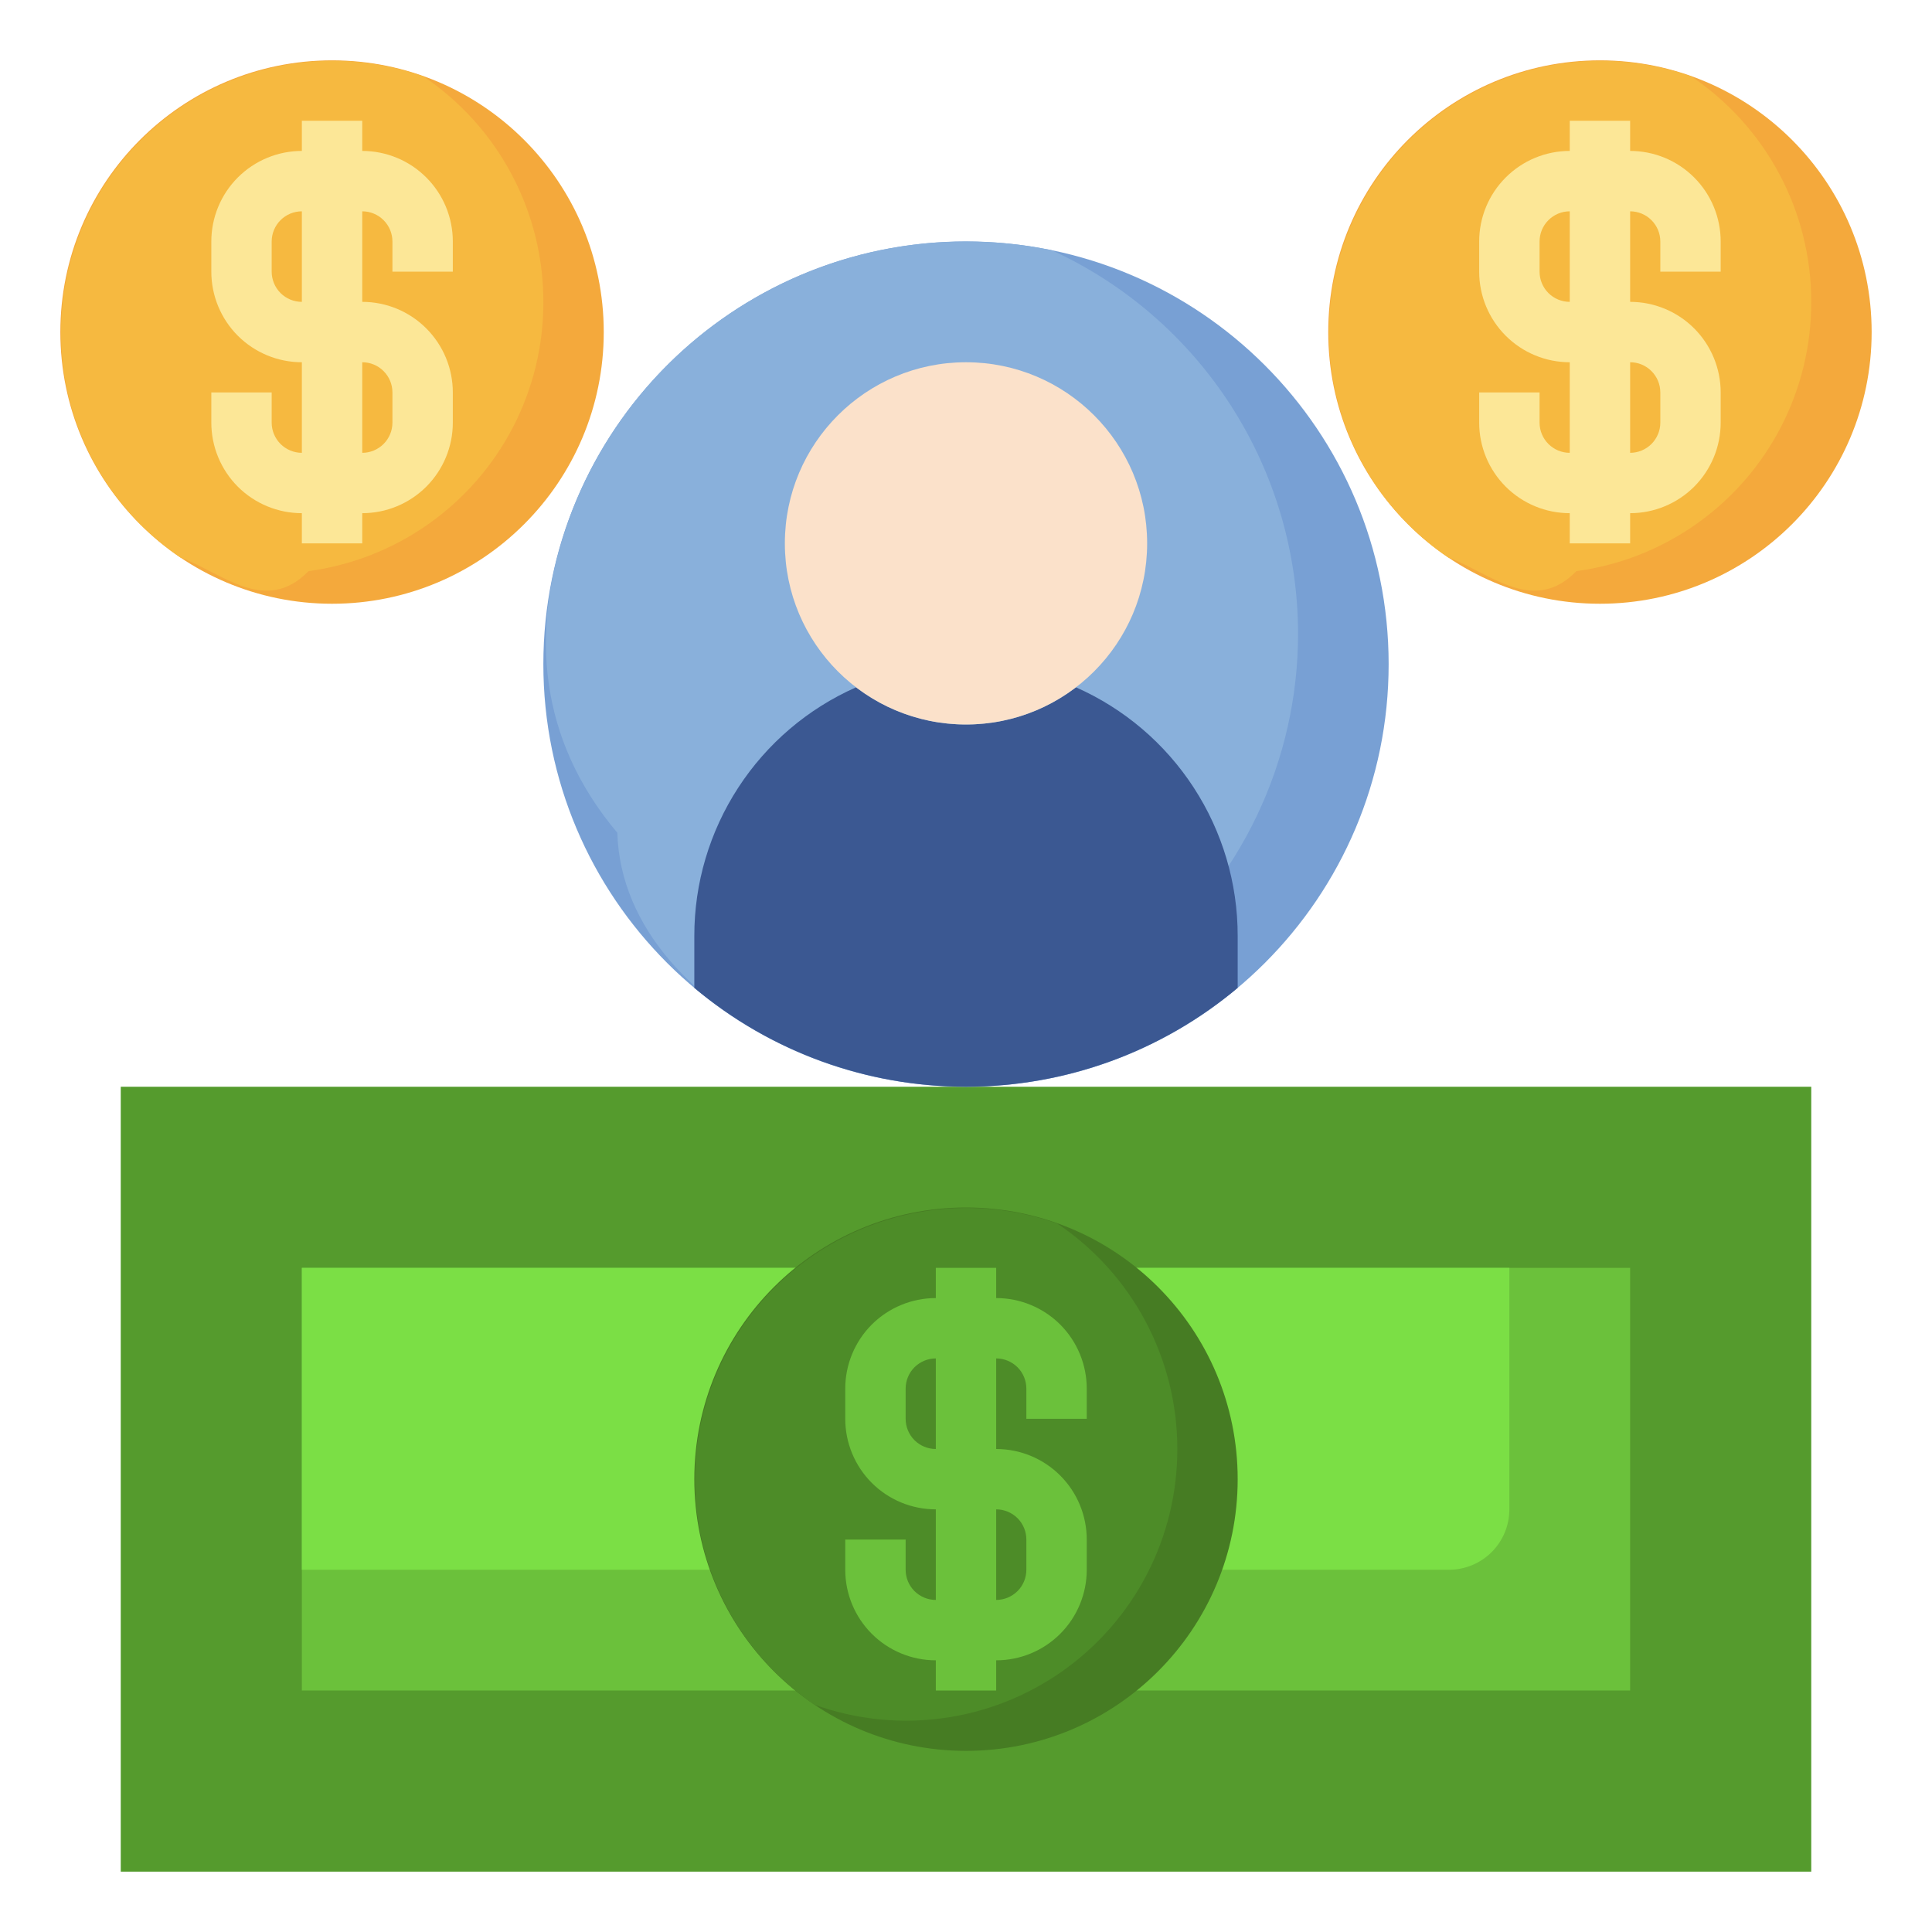 <svg width="50" height="50" viewBox="0 0 50 50" fill="none" xmlns="http://www.w3.org/2000/svg">
<path d="M3.125 28.125H46.875V48.438H3.125V28.125Z" fill="#559B2D"/>
<path d="M7.812 32.812H42.188V43.75H7.812V32.812Z" fill="#6BC13B"/>
<path d="M39.062 39.062V32.812H7.812V40.625H37.5C37.914 40.625 38.312 40.46 38.605 40.167C38.898 39.874 39.062 39.477 39.062 39.062Z" fill="#7BDF45"/>
<path d="M25 45.312C28.883 45.312 32.031 42.164 32.031 38.281C32.031 34.398 28.883 31.25 25 31.25C21.117 31.25 17.969 34.398 17.969 38.281C17.969 42.164 21.117 45.312 25 45.312Z" fill="#467C23"/>
<path d="M30.469 37.5C30.47 36.347 30.186 35.212 29.645 34.194C29.103 33.176 28.319 32.308 27.362 31.665C25.75 31.095 23.985 31.131 22.398 31.768C20.811 32.405 19.511 33.599 18.74 35.125C17.97 36.651 17.782 38.406 18.212 40.061C18.642 41.716 19.66 43.158 21.076 44.116C22.136 44.498 23.273 44.619 24.39 44.468C25.507 44.318 26.572 43.9 27.493 43.251C28.414 42.602 29.166 41.74 29.684 40.739C30.202 39.738 30.471 38.627 30.469 37.5Z" fill="#4D8C28"/>
<path d="M28.125 36.719V35.938C28.125 35.316 27.878 34.72 27.439 34.28C26.999 33.841 26.403 33.594 25.781 33.594V32.812H24.219V33.594C23.597 33.594 23.001 33.841 22.561 34.28C22.122 34.72 21.875 35.316 21.875 35.938V36.719C21.875 37.34 22.122 37.937 22.561 38.376C23.001 38.816 23.597 39.062 24.219 39.062V41.406C24.012 41.406 23.813 41.324 23.666 41.177C23.52 41.031 23.438 40.832 23.438 40.625V39.844H21.875V40.625C21.875 41.247 22.122 41.843 22.561 42.282C23.001 42.722 23.597 42.969 24.219 42.969V43.75H25.781V42.969C26.403 42.969 26.999 42.722 27.439 42.282C27.878 41.843 28.125 41.247 28.125 40.625V39.844C28.125 39.222 27.878 38.626 27.439 38.187C26.999 37.747 26.403 37.5 25.781 37.5V35.156C25.988 35.156 26.187 35.239 26.334 35.385C26.48 35.532 26.562 35.73 26.562 35.938V36.719H28.125ZM26.562 39.844V40.625C26.562 40.832 26.48 41.031 26.334 41.177C26.187 41.324 25.988 41.406 25.781 41.406V39.062C25.988 39.062 26.187 39.145 26.334 39.291C26.48 39.438 26.562 39.636 26.562 39.844ZM24.219 37.5C24.012 37.5 23.813 37.418 23.666 37.271C23.52 37.125 23.438 36.926 23.438 36.719V35.938C23.438 35.73 23.52 35.532 23.666 35.385C23.813 35.239 24.012 35.156 24.219 35.156V37.5Z" fill="#6BC13B"/>
<path d="M41.406 15.625C45.289 15.625 48.438 12.477 48.438 8.594C48.438 4.71 45.289 1.562 41.406 1.562C37.523 1.562 34.375 4.71 34.375 8.594C34.375 12.477 37.523 15.625 41.406 15.625Z" fill="#F4A93C"/>
<path d="M46.875 7.813C46.876 6.66 46.593 5.524 46.051 4.507C45.509 3.489 44.725 2.62 43.768 1.977C42.156 1.407 40.391 1.444 38.804 2.081C37.218 2.718 35.917 3.911 35.147 5.437C34.376 6.964 34.188 8.719 34.618 10.374C35.048 12.029 36.066 13.47 37.482 14.429C38.543 14.811 39.679 15.931 40.796 14.781C41.913 14.63 42.978 14.213 43.899 13.563C44.821 12.914 45.572 12.053 46.09 11.052C46.608 10.051 46.877 8.94 46.875 7.813Z" fill="#F6B940"/>
<path d="M25 28.125C31.041 28.125 35.938 23.228 35.938 17.188C35.938 11.147 31.041 6.25 25 6.25C18.959 6.25 14.062 11.147 14.062 17.188C14.062 23.228 18.959 28.125 25 28.125Z" fill="#78A0D4"/>
<path d="M33.594 16.406C33.593 14.315 32.992 12.268 31.863 10.508C30.733 8.748 29.123 7.349 27.222 6.477C24.591 5.93 21.852 6.371 19.526 7.716C17.2 9.06 15.451 11.214 14.612 13.766C13.773 16.318 13.902 19.09 15.976 21.552C16.05 24.015 17.993 25.996 20.434 27.117C22.025 27.446 23.67 27.417 25.248 27.031C26.826 26.645 28.298 25.913 29.558 24.888C30.818 23.862 31.834 22.569 32.532 21.102C33.23 19.635 33.593 18.031 33.594 16.406Z" fill="#89B0DB"/>
<path d="M17.969 25.566V24.219C17.968 22.857 18.364 21.524 19.107 20.382C19.85 19.24 20.908 18.339 22.154 17.788C22.971 18.412 23.971 18.75 25 18.75C26.029 18.75 27.029 18.412 27.846 17.788C29.092 18.339 30.15 19.24 30.893 20.382C31.636 21.524 32.032 22.857 32.031 24.219V25.566C30.061 27.219 27.572 28.125 25 28.125C22.428 28.125 19.939 27.219 17.969 25.566Z" fill="#3B5892"/>
<path d="M25 18.75C27.589 18.75 29.688 16.651 29.688 14.062C29.688 11.474 27.589 9.375 25 9.375C22.411 9.375 20.312 11.474 20.312 14.062C20.312 16.651 22.411 18.75 25 18.75Z" fill="#FBE1CA"/>
<path d="M44.531 7.031V6.25C44.531 5.628 44.284 5.032 43.845 4.593C43.405 4.153 42.809 3.906 42.188 3.906V3.125H40.625V3.906C40.003 3.906 39.407 4.153 38.968 4.593C38.528 5.032 38.281 5.628 38.281 6.25V7.031C38.281 7.653 38.528 8.249 38.968 8.689C39.407 9.128 40.003 9.375 40.625 9.375V11.719C40.418 11.719 40.219 11.636 40.073 11.49C39.926 11.343 39.844 11.145 39.844 10.938V10.156H38.281V10.938C38.281 11.559 38.528 12.155 38.968 12.595C39.407 13.034 40.003 13.281 40.625 13.281V14.062H42.188V13.281C42.809 13.281 43.405 13.034 43.845 12.595C44.284 12.155 44.531 11.559 44.531 10.938V10.156C44.531 9.535 44.284 8.939 43.845 8.499C43.405 8.059 42.809 7.812 42.188 7.812V5.469C42.395 5.469 42.593 5.551 42.74 5.698C42.886 5.844 42.969 6.043 42.969 6.25V7.031H44.531ZM42.969 10.156V10.938C42.969 11.145 42.886 11.343 42.74 11.49C42.593 11.636 42.395 11.719 42.188 11.719V9.375C42.395 9.375 42.593 9.457 42.74 9.604C42.886 9.75 42.969 9.949 42.969 10.156ZM40.625 7.812C40.418 7.812 40.219 7.73 40.073 7.584C39.926 7.437 39.844 7.238 39.844 7.031V6.25C39.844 6.043 39.926 5.844 40.073 5.698C40.219 5.551 40.418 5.469 40.625 5.469V7.812Z" fill="#FCE797"/>
<path d="M8.594 15.625C12.477 15.625 15.625 12.477 15.625 8.594C15.625 4.71 12.477 1.562 8.594 1.562C4.71 1.562 1.562 4.71 1.562 8.594C1.562 12.477 4.71 15.625 8.594 15.625Z" fill="#F4A93C"/>
<path d="M14.062 7.813C14.063 6.66 13.78 5.524 13.238 4.507C12.697 3.489 11.912 2.62 10.956 1.977C9.343 1.407 7.579 1.444 5.992 2.081C4.405 2.718 3.105 3.911 2.334 5.437C1.564 6.964 1.376 8.719 1.805 10.374C2.235 12.029 3.254 13.47 4.67 14.429C5.73 14.811 6.867 15.931 7.984 14.781C9.101 14.63 10.165 14.213 11.087 13.563C12.008 12.914 12.76 12.053 13.278 11.052C13.796 10.051 14.065 8.94 14.062 7.813Z" fill="#F6B940"/>
<path d="M11.719 7.031V6.25C11.719 5.628 11.472 5.032 11.032 4.593C10.593 4.153 9.997 3.906 9.375 3.906V3.125H7.812V3.906C7.191 3.906 6.595 4.153 6.155 4.593C5.716 5.032 5.469 5.628 5.469 6.25V7.031C5.469 7.653 5.716 8.249 6.155 8.689C6.595 9.128 7.191 9.375 7.812 9.375V11.719C7.605 11.719 7.407 11.636 7.26 11.49C7.114 11.343 7.031 11.145 7.031 10.938V10.156H5.469V10.938C5.469 11.559 5.716 12.155 6.155 12.595C6.595 13.034 7.191 13.281 7.812 13.281V14.062H9.375V13.281C9.997 13.281 10.593 13.034 11.032 12.595C11.472 12.155 11.719 11.559 11.719 10.938V10.156C11.719 9.535 11.472 8.939 11.032 8.499C10.593 8.059 9.997 7.812 9.375 7.812V5.469C9.582 5.469 9.781 5.551 9.927 5.698C10.074 5.844 10.156 6.043 10.156 6.25V7.031H11.719ZM10.156 10.156V10.938C10.156 11.145 10.074 11.343 9.927 11.49C9.781 11.636 9.582 11.719 9.375 11.719V9.375C9.582 9.375 9.781 9.457 9.927 9.604C10.074 9.75 10.156 9.949 10.156 10.156ZM7.812 7.812C7.605 7.812 7.407 7.73 7.26 7.584C7.114 7.437 7.031 7.238 7.031 7.031V6.25C7.031 6.043 7.114 5.844 7.26 5.698C7.407 5.551 7.605 5.469 7.812 5.469V7.812Z" fill="#FCE797"/>
</svg>

